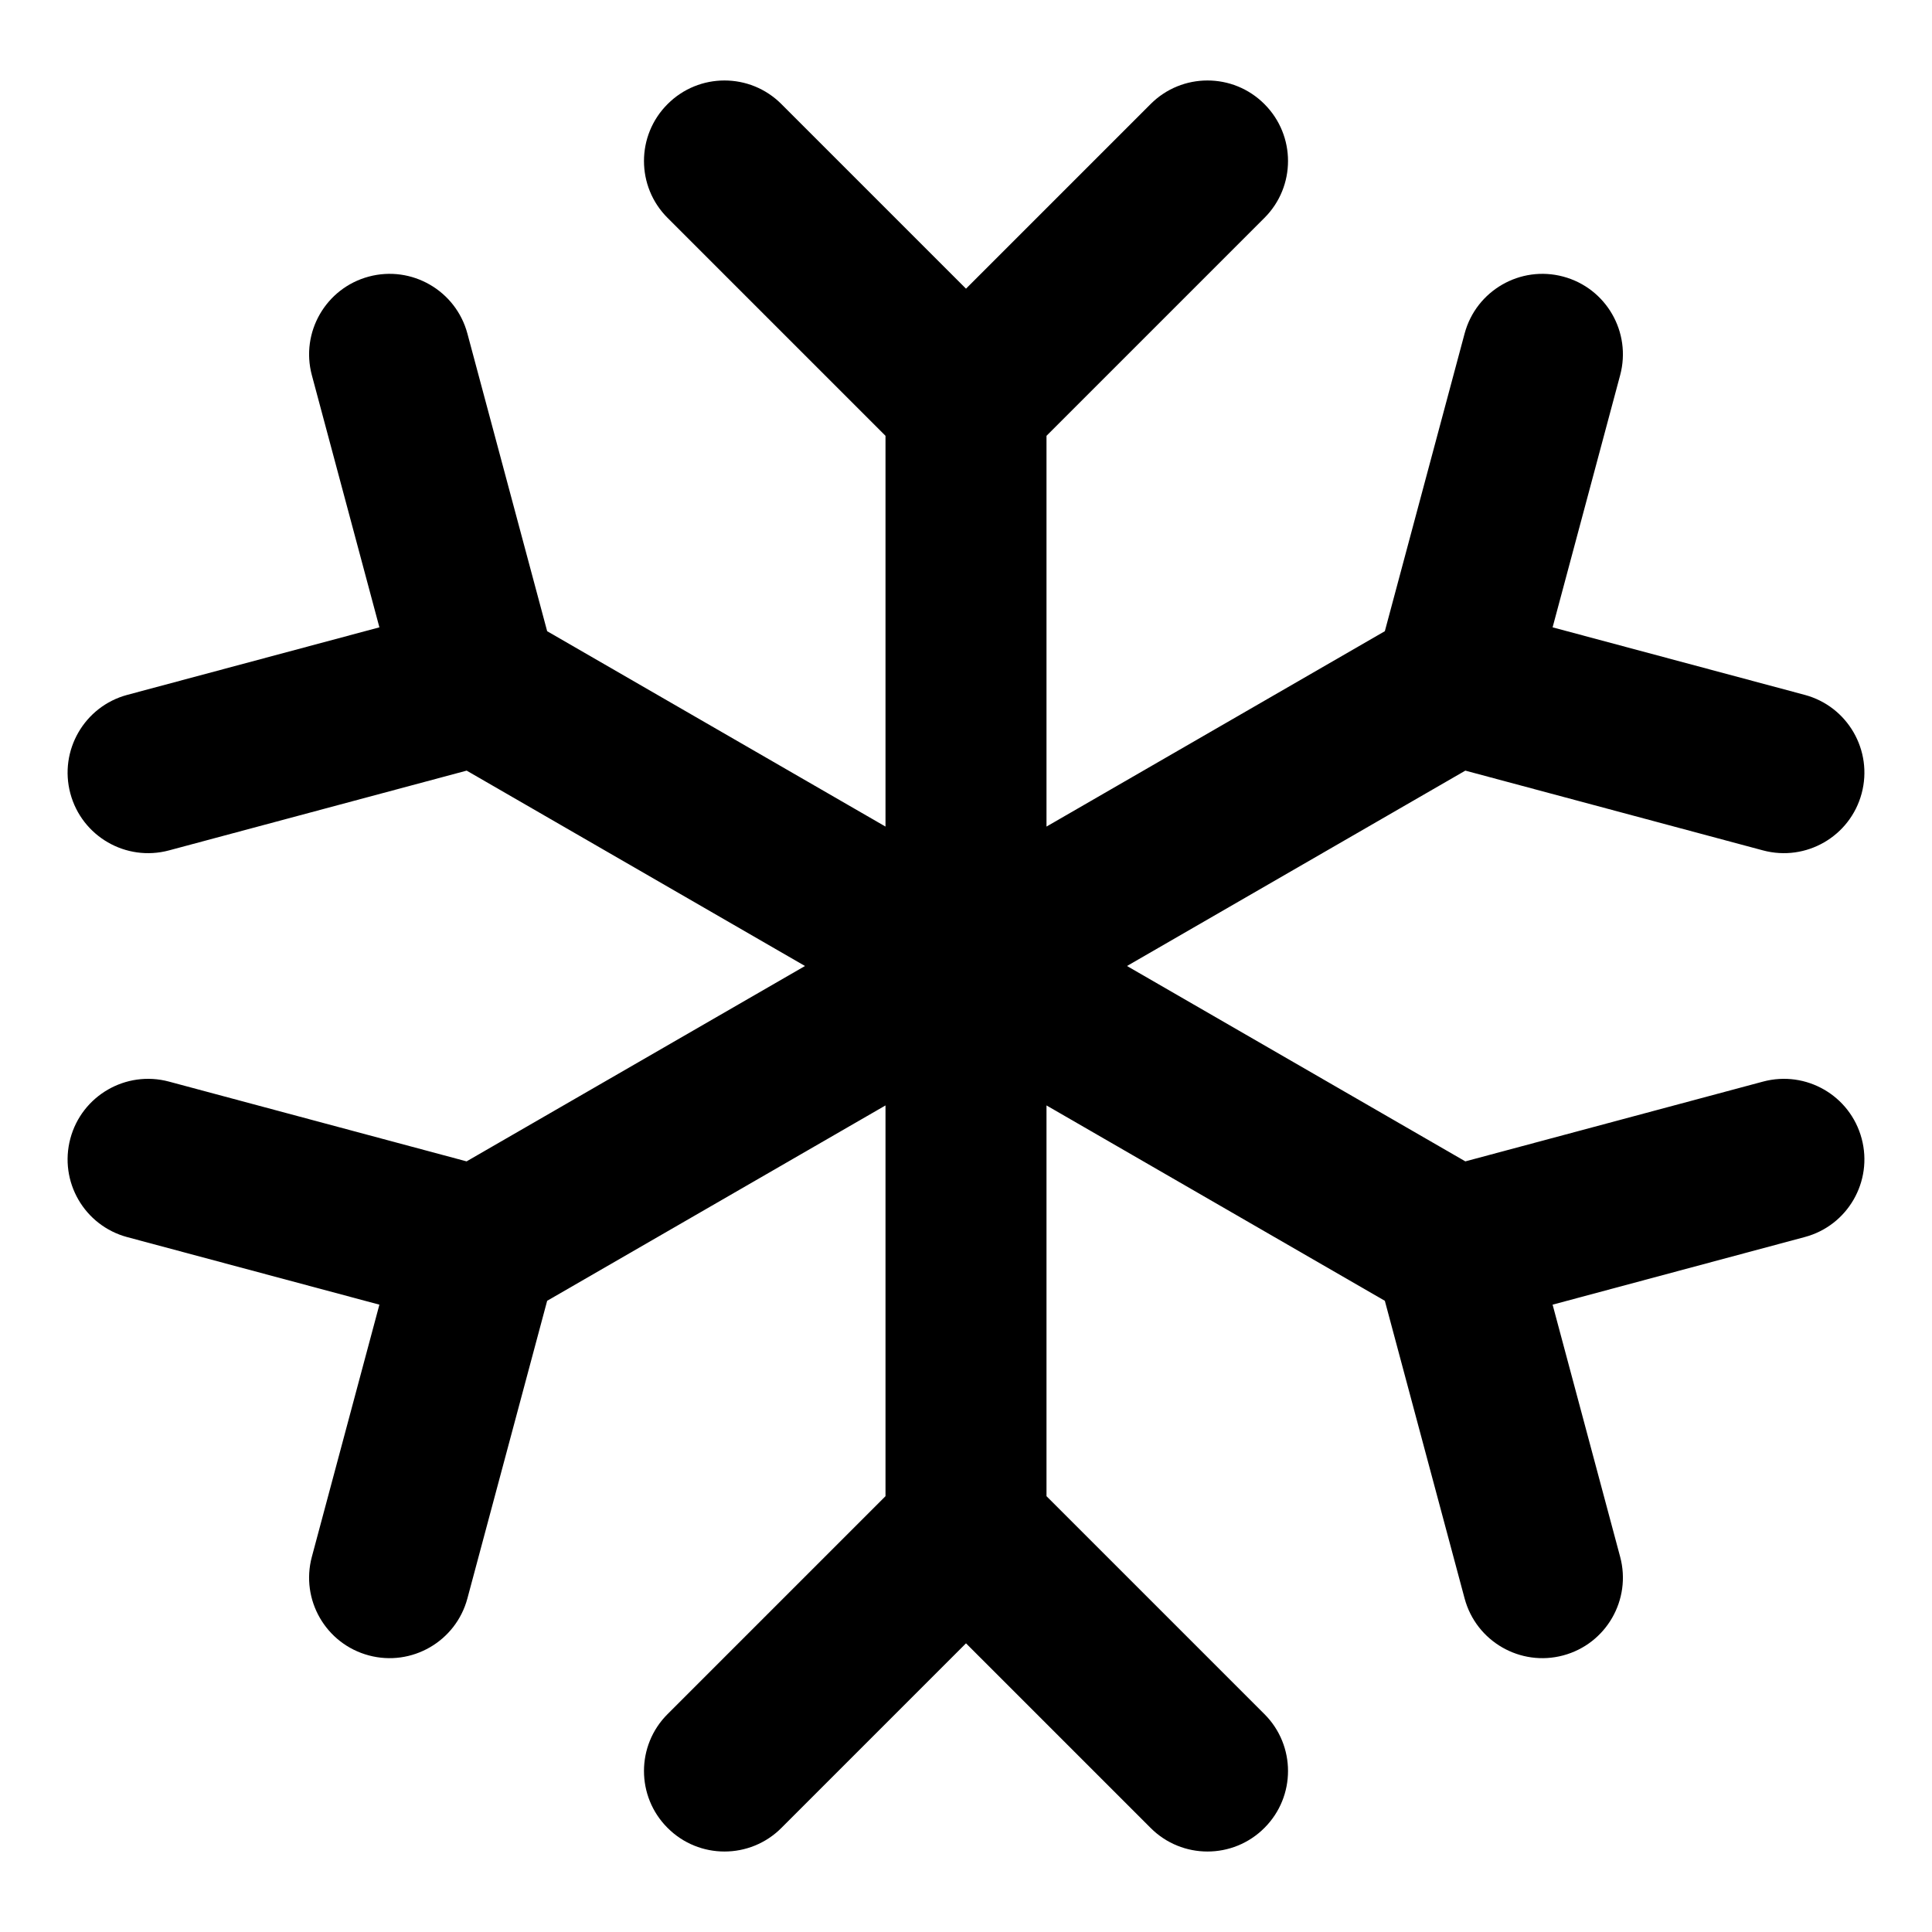 <svg viewBox="0 0 24 24" fill="none" xmlns="http://www.w3.org/2000/svg">
<path d="M8.293 1.293C8.683 0.902 9.317 0.902 9.707 1.293L12 3.586L14.293 1.293C14.683 0.902 15.317 0.902 15.707 1.293C16.098 1.683 16.098 2.317 15.707 2.707L13 5.414V10.268L17.203 7.841L18.194 4.143C18.337 3.61 18.886 3.293 19.419 3.436C19.953 3.579 20.269 4.127 20.126 4.661L19.287 7.793L22.419 8.632C22.953 8.775 23.269 9.324 23.126 9.857C22.983 10.39 22.435 10.707 21.901 10.564L18.203 9.573L14 12L18.203 14.427L21.901 13.436C22.435 13.293 22.983 13.609 23.126 14.143C23.269 14.676 22.953 15.225 22.419 15.367L19.287 16.207L20.126 19.339C20.269 19.872 19.953 20.421 19.419 20.564C18.886 20.707 18.337 20.39 18.194 19.857L17.203 16.159L13 13.732V18.586L15.707 21.293C16.098 21.683 16.098 22.317 15.707 22.707C15.317 23.098 14.683 23.098 14.293 22.707L12 20.414L9.707 22.707C9.317 23.098 8.683 23.098 8.293 22.707C7.902 22.317 7.902 21.683 8.293 21.293L11 18.586V13.732L6.797 16.159L5.806 19.857C5.663 20.39 5.114 20.707 4.581 20.564C4.047 20.421 3.731 19.873 3.874 19.339L4.713 16.207L1.581 15.368C1.047 15.225 0.731 14.677 0.874 14.143C1.017 13.61 1.565 13.293 2.099 13.436L5.796 14.427L10 12L5.797 9.573L2.099 10.564C1.565 10.707 1.017 10.39 0.874 9.857C0.731 9.324 1.048 8.775 1.581 8.632L4.713 7.793L3.874 4.661C3.731 4.127 4.048 3.579 4.581 3.436C5.114 3.293 5.663 3.61 5.806 4.143L6.797 7.841L11 10.268V5.414L8.293 2.707C7.902 2.317 7.902 1.683 8.293 1.293Z" fill="currentColor"/>
</svg>
